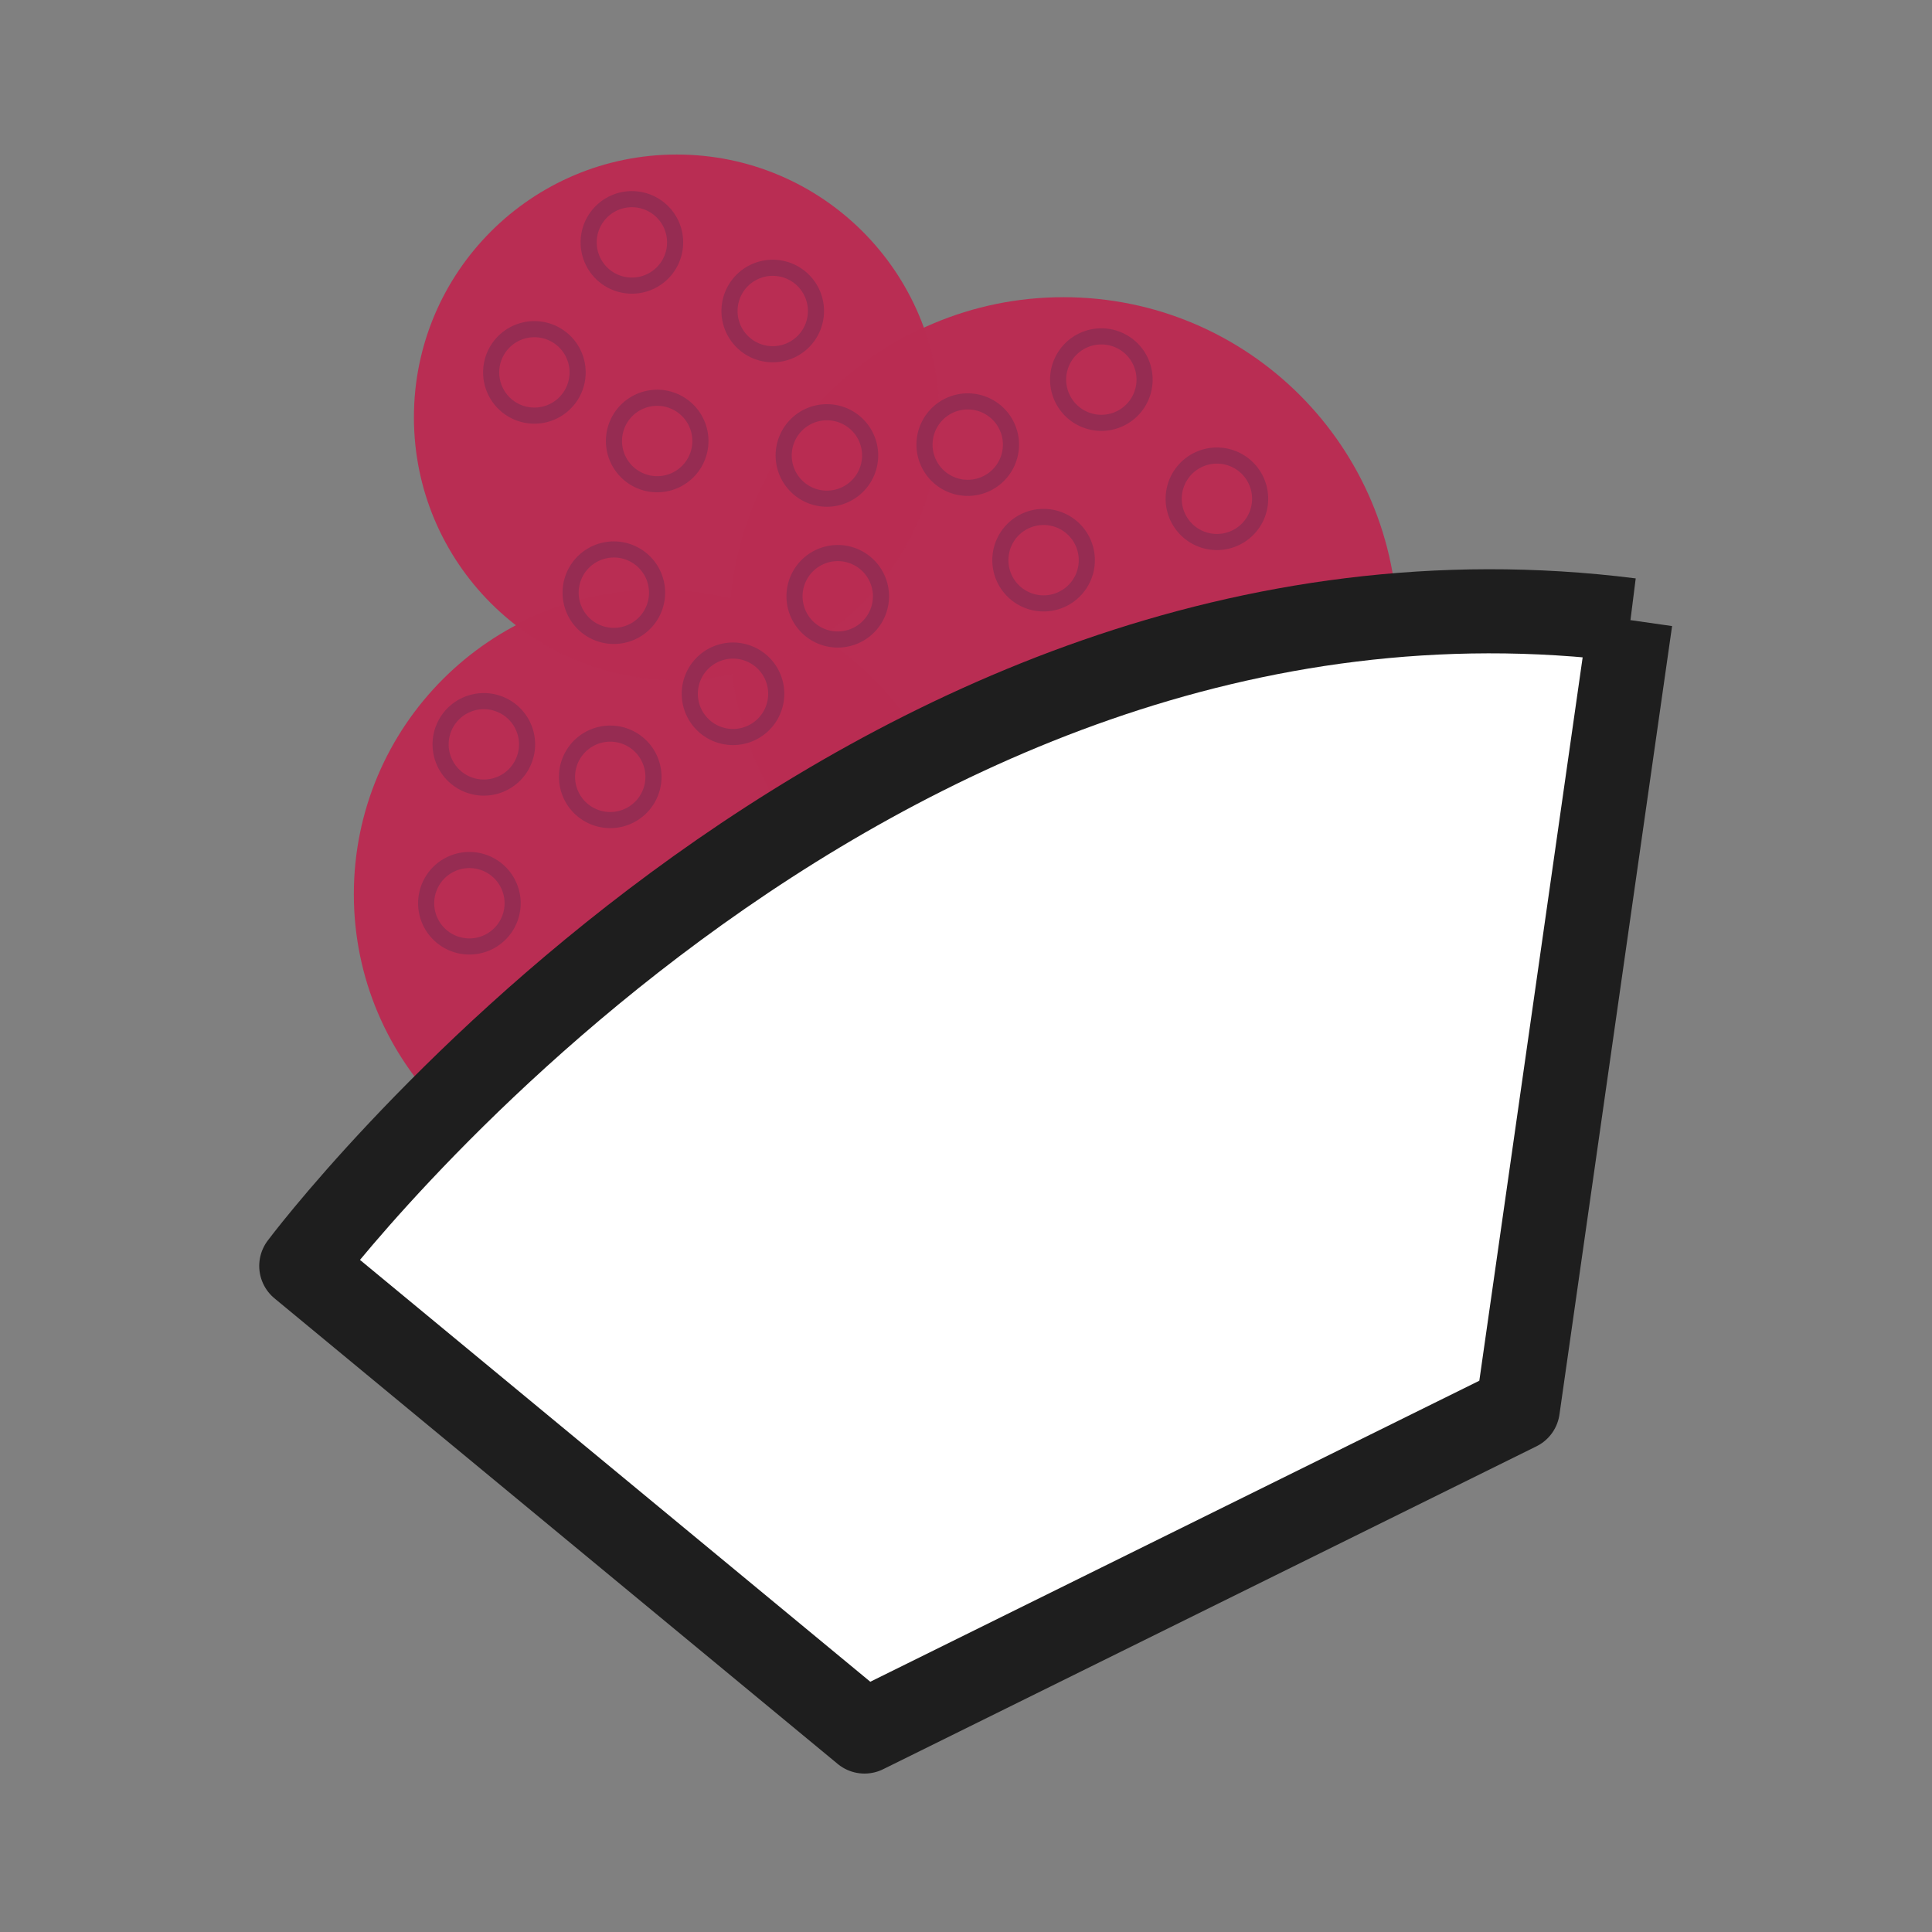 <?xml version="1.0" encoding="UTF-8" standalone="no"?>
<!-- Created with Inkscape (http://www.inkscape.org/) -->

<svg
   xmlns:dc="http://purl.org/dc/elements/1.1/"
   xmlns:cc="http://creativecommons.org/ns#"
   xmlns:rdf="http://www.w3.org/1999/02/22-rdf-syntax-ns#"
   xmlns:svg="http://www.w3.org/2000/svg"
   xmlns="http://www.w3.org/2000/svg"
   xmlns:sodipodi="http://sodipodi.sourceforge.net/DTD/sodipodi-0.dtd"
   xmlns:inkscape="http://www.inkscape.org/namespaces/inkscape"
   width="120"
   height="120"
   id="svg2"
   version="1.1"
   inkscape:version="0.48.4 r"
   sodipodi:docname="melon.svg">
  <rect width="100%" height="100%" fill="#808080" stroke="none"/>
  <defs
     id="defs4">
    <inkscape:path-effect
       effect="spiro"
       id="path-effect2997"
       is_visible="true" />
  </defs>
  <sodipodi:namedview
     id="base"
     pagecolor="#ffffff"
     bordercolor="#666666"
     borderopacity="1.0"
     inkscape:pageopacity="0.0"
     inkscape:pageshadow="2"
     inkscape:zoom="4.4583333"
     inkscape:cx="58.205607"
     inkscape:cy="60"
     inkscape:document-units="px"
     inkscape:current-layer="layer1"
     showgrid="false"
     inkscape:showpageshadow="false"
     borderlayer="true"
     inkscape:window-width="1366"
     inkscape:window-height="715"
     inkscape:window-x="-8"
     inkscape:window-y="-8"
     inkscape:window-maximized="1" />
  <g
     inkscape:label="Layer 1"
     inkscape:groupmode="layer"
     id="layer1"
     transform="translate(0,-932.362)">
    <g
       id="g3005"
       style="fill:#b92d53;fill-opacity:0.996"
       transform="matrix(1.306,0,0,1.306,-25.598,-306.956)">
      <path
         transform="translate(7.5,934.505)"
         d="m 57.857,56.964 c 0,7.988 -6.476,14.464 -14.464,14.464 -7.988,0 -14.464,-6.476 -14.464,-14.464 0,-7.988 6.476,-14.464 14.464,-14.464 7.988,0 14.464,6.476 14.464,14.464 z"
         sodipodi:ry="14.464286"
         sodipodi:rx="14.464286"
         sodipodi:cy="56.964287"
         sodipodi:cx="43.392857"
         id="path2999"
         style="fill:#b92d53;fill-opacity:0.996;fill-rule:evenodd;stroke:none"
         sodipodi:type="arc" />
      <path
         transform="translate(4.286,934.148)"
         d="m 81.786,44.821 c 0,8.777 -7.115,15.893 -15.893,15.893 -8.777,0 -15.893,-7.115 -15.893,-15.893 0,-8.777 7.115,-15.893 15.893,-15.893 8.777,0 15.893,7.115 15.893,15.893 z"
         sodipodi:ry="15.892858"
         sodipodi:rx="15.892858"
         sodipodi:cy="44.82143"
         sodipodi:cx="65.89286"
         id="path3001"
         style="fill:#b92d53;fill-opacity:0.996;fill-rule:evenodd;stroke:none"
         sodipodi:type="arc" />
      <path
         transform="translate(1.429,926.648)"
         d="m 62.857,42.143 c 0,6.904 -5.596,12.5 -12.5,12.5 -6.904,0 -12.5,-5.596 -12.5,-12.5 0,-6.904 5.596,-12.5 12.5,-12.5 6.904,0 12.5,5.596 12.5,12.5 z"
         sodipodi:ry="12.5"
         sodipodi:rx="12.5"
         sodipodi:cy="42.142857"
         sodipodi:cx="50.357143"
         id="path3003"
         style="fill:#b92d53;fill-opacity:0.996;fill-rule:evenodd;stroke:none"
         sodipodi:type="arc" />
    </g>
    <g
       id="g3786"
       transform="matrix(1.306,0,0,1.306,-25.598,-306.956)">
      <path
         inkscape:connector-curvature="0"
         id="path2989"
         d="m 97.143,978.434 c -36.786,-4.643 -63.214,30.714 -63.214,30.714 l 26.786,22.143 31.071,-15.357 5.357,-37.5"
         style="fill:#ffffff;stroke:#1e1e1e;stroke-width:4;stroke-linecap:butt;stroke-linejoin:round;stroke-miterlimit:4;stroke-opacity:1;stroke-dasharray:none" />
      <path
         transform="translate(0,932.362)"
         inkscape:connector-curvature="0"
         id="path3784"
         d="M 49.278,86.62 C 42.844,81.307 37.429,76.821 37.245,76.653 36.749,76.2 47.682,65.533 51.797,62.455 60.865,55.673 68.894,51.695 78.115,49.417 c 5.757,-1.422 14.696,-2.172 16.005,-1.342 0.378,0.24 -0.002,3.571 -1.964,17.194 l -2.434,16.896 -14.373,7.058 -14.373,7.058 -11.699,-9.661 z"
         style="fill:#ffffff;fill-opacity:0.996;fill-rule:evenodd;stroke:none" />
    </g>
    <path
       transform="matrix(0.57,0,0,0.57,42.474,937.34)"
       d="m -2.916,55.85 a 4.71,4.71 0 1 1 -9.421,0 4.71,4.71 0 1 1 9.421,0 z"
       sodipodi:ry="4.7102804"
       sodipodi:rx="4.7102804"
       sodipodi:cy="55.850468"
       sodipodi:cx="-7.6261683"
       id="path3878"
       style="fill:none;stroke:#962d53;stroke-width:1.756;stroke-miterlimit:4;stroke-opacity:0.996;stroke-dasharray:none"
       sodipodi:type="arc" />
    <path
       sodipodi:type="arc"
       style="fill:none;stroke:#962d53;stroke-width:1.756;stroke-miterlimit:4;stroke-opacity:0.996;stroke-dasharray:none"
       id="path3882"
       sodipodi:cx="-7.6261683"
       sodipodi:cy="55.850468"
       sodipodi:rx="4.7102804"
       sodipodi:ry="4.7102804"
       d="m -2.916,55.85 a 4.71,4.71 0 1 1 -9.421,0 4.71,4.71 0 1 1 9.421,0 z"
       transform="matrix(0.57,0,0,0.57,45.166,927.919)" />
    <path
       sodipodi:type="arc"
       style="fill:none;stroke:#962d53;stroke-width:1.756;stroke-miterlimit:4;stroke-opacity:0.996;stroke-dasharray:none"
       id="path3884"
       sodipodi:cx="-7.6261683"
       sodipodi:cy="55.850468"
       sodipodi:rx="4.7102804"
       sodipodi:ry="4.7102804"
       d="m -2.916,55.85 a 4.71,4.71 0 1 1 -9.421,0 4.71,4.71 0 1 1 9.421,0 z"
       transform="matrix(0.57,0,0,0.57,37.539,923.658)" />
    <path
       transform="matrix(0.57,0,0,0.57,43.595,915.583)"
       d="m -2.916,55.85 a 4.71,4.71 0 1 1 -9.421,0 4.71,4.71 0 1 1 9.421,0 z"
       sodipodi:ry="4.7102804"
       sodipodi:rx="4.7102804"
       sodipodi:cy="55.850468"
       sodipodi:cx="-7.6261683"
       id="path3886"
       style="fill:none;stroke:#962d53;stroke-width:1.756;stroke-miterlimit:4;stroke-opacity:0.996;stroke-dasharray:none"
       sodipodi:type="arc" />
    <path
       sodipodi:type="arc"
       style="fill:none;stroke:#962d53;stroke-width:1.756;stroke-miterlimit:4;stroke-opacity:0.996;stroke-dasharray:none"
       id="path3888"
       sodipodi:cx="-7.6261683"
       sodipodi:cy="55.850468"
       sodipodi:rx="4.7102804"
       sodipodi:ry="4.7102804"
       d="m -2.916,55.85 a 4.71,4.71 0 1 1 -9.421,0 4.71,4.71 0 1 1 9.421,0 z"
       transform="matrix(0.57,0,0,0.57,64.455,928.144)" />
    <path
       transform="matrix(0.57,0,0,0.57,56.381,937.564)"
       d="m -2.916,55.85 a 4.71,4.71 0 1 1 -9.421,0 4.71,4.71 0 1 1 9.421,0 z"
       sodipodi:ry="4.7102804"
       sodipodi:rx="4.7102804"
       sodipodi:cy="55.850468"
       sodipodi:cx="-7.6261683"
       id="path3890"
       style="fill:none;stroke:#962d53;stroke-width:1.756;stroke-miterlimit:4;stroke-opacity:0.996;stroke-dasharray:none"
       sodipodi:type="arc" />
    <path
       sodipodi:type="arc"
       style="fill:none;stroke:#962d53;stroke-width:1.756;stroke-miterlimit:4;stroke-opacity:0.996;stroke-dasharray:none"
       id="path3892"
       sodipodi:cx="-7.6261683"
       sodipodi:cy="55.850468"
       sodipodi:rx="4.7102804"
       sodipodi:ry="4.7102804"
       d="m -2.916,55.85 a 4.71,4.71 0 1 1 -9.421,0 4.71,4.71 0 1 1 9.421,0 z"
       transform="matrix(0.57,0,0,0.57,55.708,928.817)" />
    <path
       transform="matrix(0.57,0,0,0.57,52.343,919.845)"
       d="m -2.916,55.85 a 4.71,4.71 0 1 1 -9.421,0 4.71,4.71 0 1 1 9.421,0 z"
       sodipodi:ry="4.7102804"
       sodipodi:rx="4.7102804"
       sodipodi:cy="55.850468"
       sodipodi:cx="-7.6261683"
       id="path3894"
       style="fill:none;stroke:#962d53;stroke-width:1.756;stroke-miterlimit:4;stroke-opacity:0.996;stroke-dasharray:none"
       sodipodi:type="arc" />
    <path
       transform="matrix(0.57,0,0,0.57,72.754,924.106)"
       d="m -2.916,55.85 a 4.71,4.71 0 1 1 -9.421,0 4.71,4.71 0 1 1 9.421,0 z"
       sodipodi:ry="4.7102804"
       sodipodi:rx="4.7102804"
       sodipodi:cy="55.850468"
       sodipodi:cx="-7.6261683"
       id="path3896"
       style="fill:none;stroke:#962d53;stroke-width:1.756;stroke-miterlimit:4;stroke-opacity:0.996;stroke-dasharray:none"
       sodipodi:type="arc" />
    <path
       sodipodi:type="arc"
       style="fill:none;stroke:#962d53;stroke-width:1.756;stroke-miterlimit:4;stroke-opacity:0.996;stroke-dasharray:none"
       id="path3898"
       sodipodi:cx="-7.6261683"
       sodipodi:cy="55.850468"
       sodipodi:rx="4.7102804"
       sodipodi:ry="4.7102804"
       d="m -2.916,55.85 a 4.71,4.71 0 1 1 -9.421,0 4.71,4.71 0 1 1 9.421,0 z"
       transform="matrix(0.57,0,0,0.57,79.932,931.508)" />
    <path
       transform="matrix(0.57,0,0,0.57,69.166,935.321)"
       d="m -2.916,55.85 a 4.71,4.71 0 1 1 -9.421,0 4.71,4.71 0 1 1 9.421,0 z"
       sodipodi:ry="4.7102804"
       sodipodi:rx="4.7102804"
       sodipodi:cy="55.850468"
       sodipodi:cx="-7.6261683"
       id="path3900"
       style="fill:none;stroke:#962d53;stroke-width:1.756;stroke-miterlimit:4;stroke-opacity:0.996;stroke-dasharray:none"
       sodipodi:type="arc" />
    <path
       sodipodi:type="arc"
       style="fill:none;stroke:#962d53;stroke-width:1.756;stroke-miterlimit:4;stroke-opacity:0.996;stroke-dasharray:none"
       id="path3902"
       sodipodi:cx="-7.6261683"
       sodipodi:cy="55.850468"
       sodipodi:rx="4.7102804"
       sodipodi:ry="4.7102804"
       d="m -2.916,55.85 a 4.71,4.71 0 1 1 -9.421,0 4.71,4.71 0 1 1 9.421,0 z"
       transform="matrix(0.57,0,0,0.57,42.25,948.779)" />
    <path
       transform="matrix(0.57,0,0,0.57,49.876,943.62)"
       d="m -2.916,55.85 a 4.71,4.71 0 1 1 -9.421,0 4.71,4.71 0 1 1 9.421,0 z"
       sodipodi:ry="4.7102804"
       sodipodi:rx="4.7102804"
       sodipodi:cy="55.850468"
       sodipodi:cx="-7.6261683"
       id="path3904"
       style="fill:none;stroke:#962d53;stroke-width:1.756;stroke-miterlimit:4;stroke-opacity:0.996;stroke-dasharray:none"
       sodipodi:type="arc" />
    <path
       sodipodi:type="arc"
       style="fill:none;stroke:#962d53;stroke-width:1.756;stroke-miterlimit:4;stroke-opacity:0.996;stroke-dasharray:none"
       id="path3906"
       sodipodi:cx="-7.6261683"
       sodipodi:cy="55.850468"
       sodipodi:rx="4.7102804"
       sodipodi:ry="4.7102804"
       d="m -2.916,55.85 a 4.71,4.71 0 1 1 -9.421,0 4.71,4.71 0 1 1 9.421,0 z"
       transform="matrix(0.57,0,0,0.57,33.502,956.63)" />
    <path
       transform="matrix(0.57,0,0,0.57,34.399,946.761)"
       d="m -2.916,55.85 a 4.71,4.71 0 1 1 -9.421,0 4.71,4.71 0 1 1 9.421,0 z"
       sodipodi:ry="4.7102804"
       sodipodi:rx="4.7102804"
       sodipodi:cy="55.850468"
       sodipodi:cx="-7.6261683"
       id="path3908"
       style="fill:none;stroke:#962d53;stroke-width:1.756;stroke-miterlimit:4;stroke-opacity:0.996;stroke-dasharray:none"
       sodipodi:type="arc" />
  </g>
</svg>
